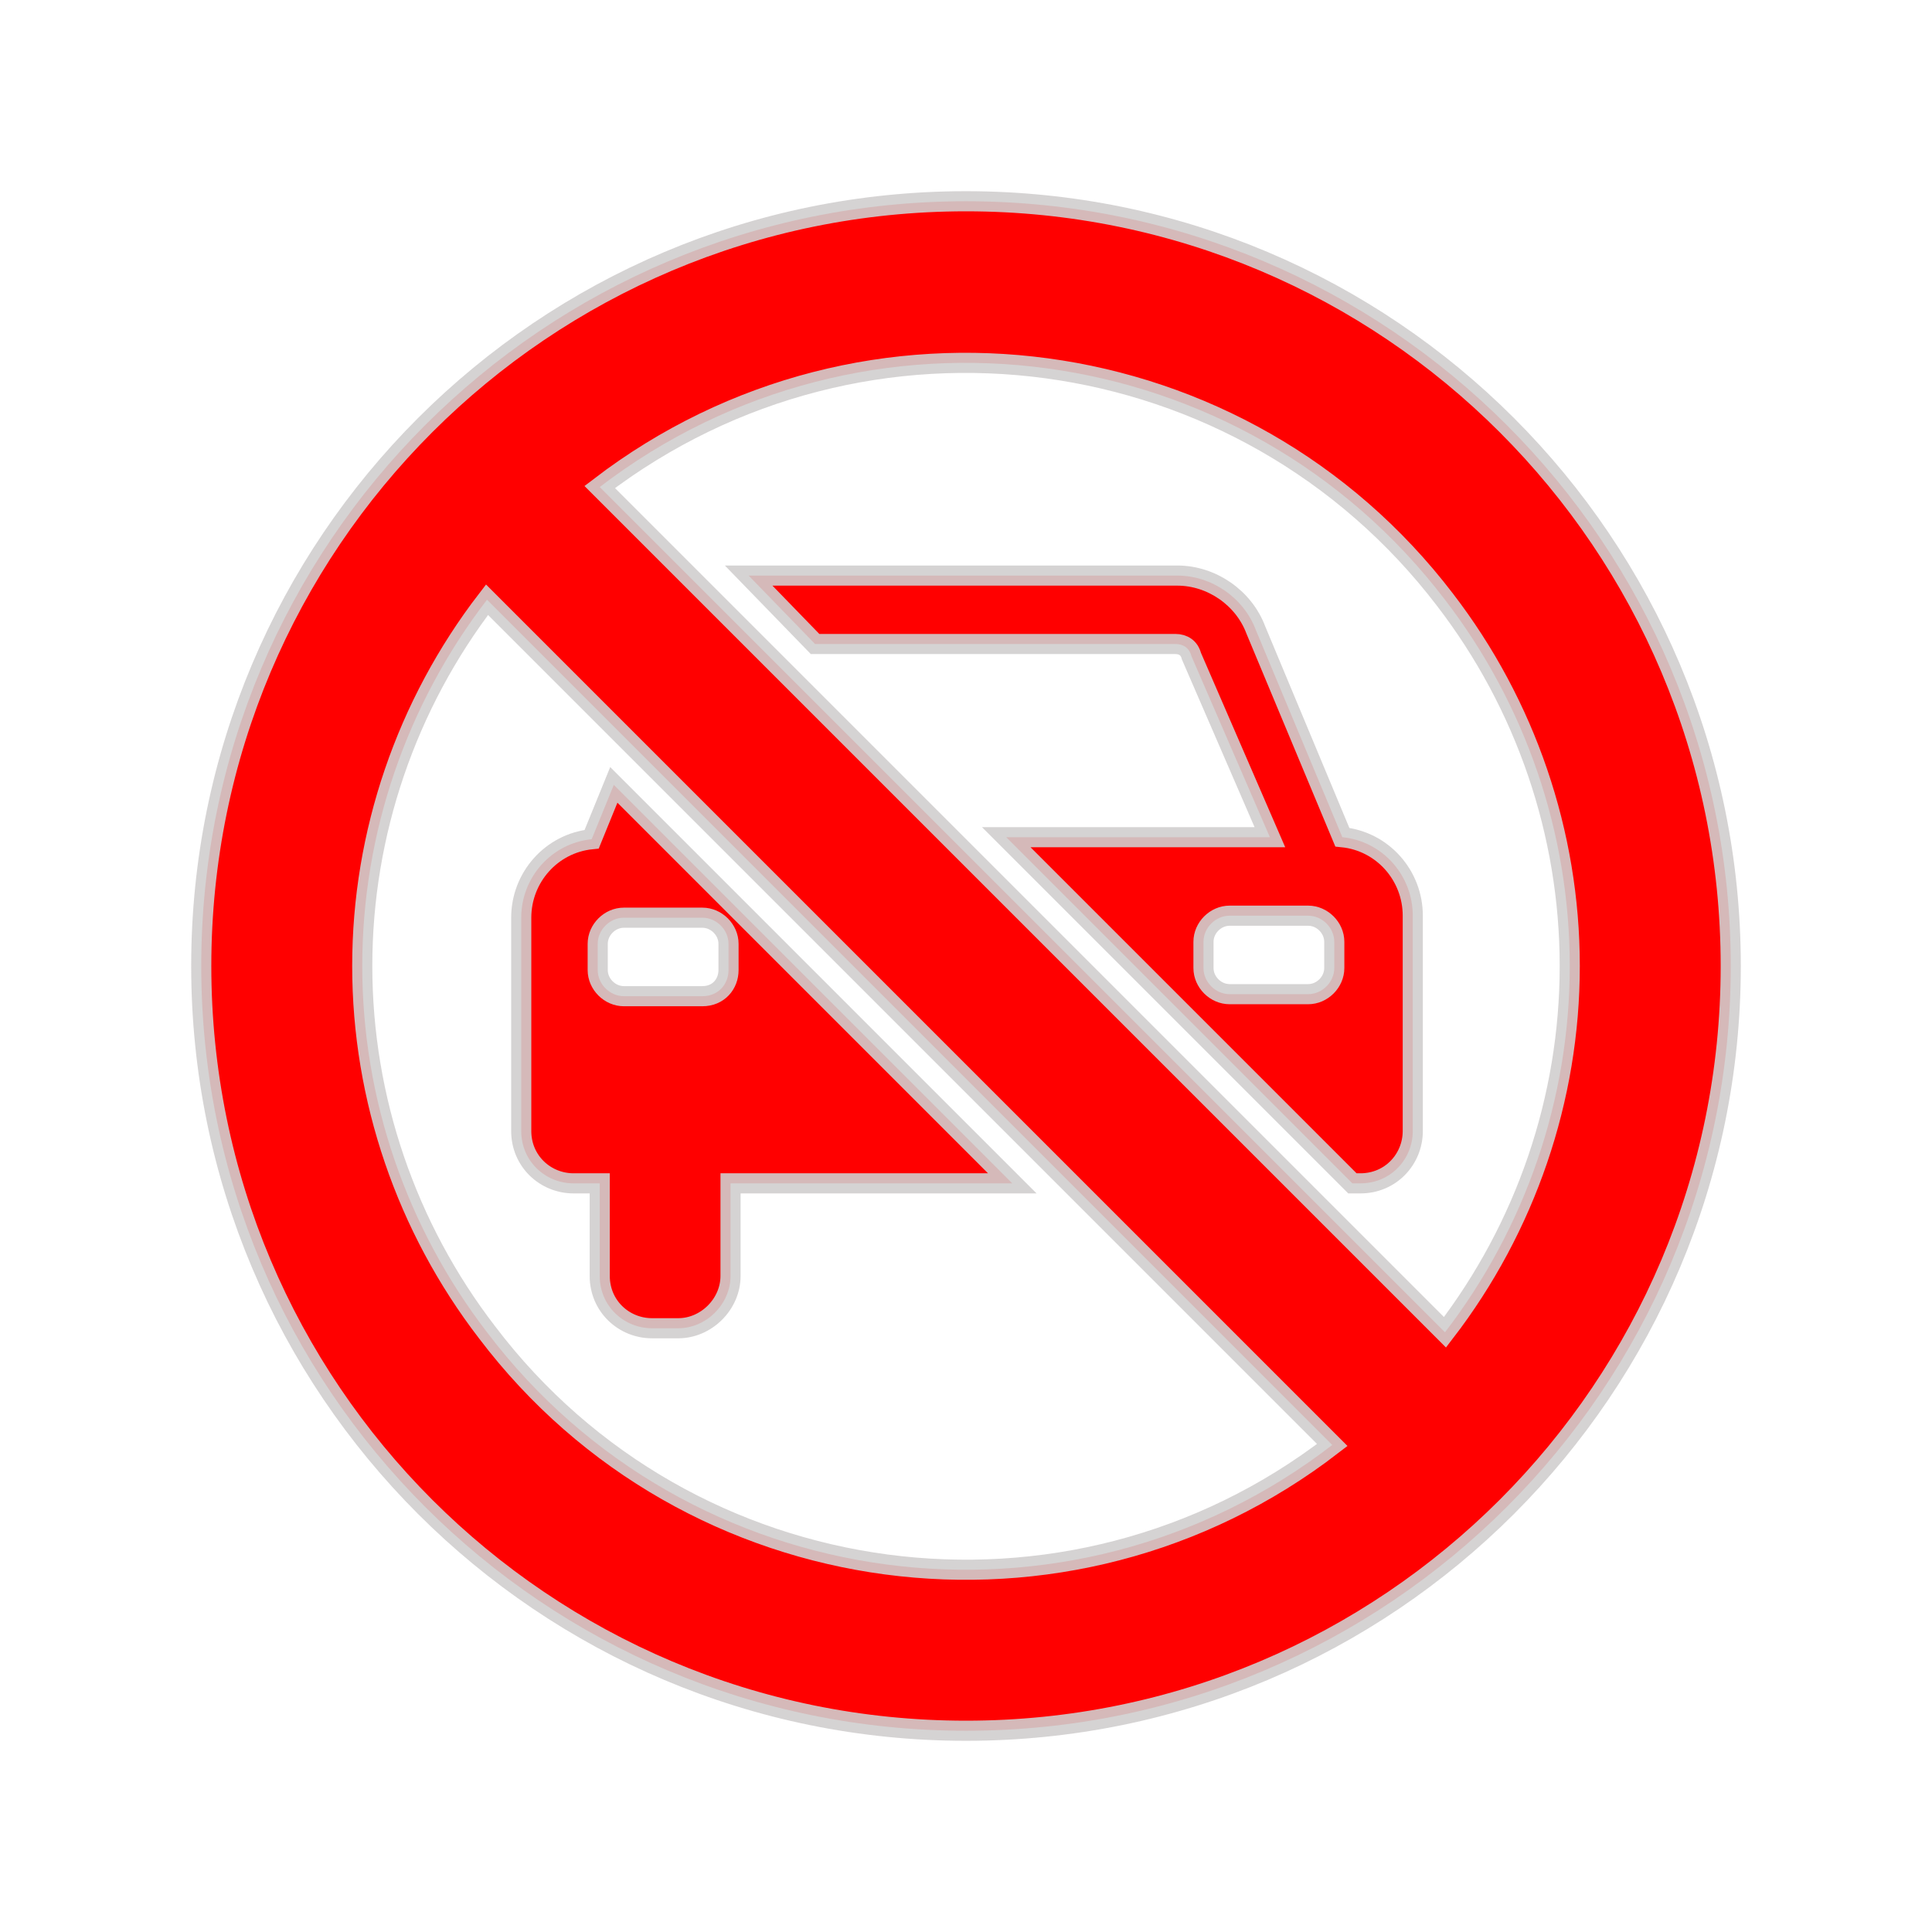 <svg width="96" height="96" xmlns="http://www.w3.org/2000/svg" xmlns:xlink="http://www.w3.org/1999/xlink" xml:space="preserve" overflow="hidden"><defs><clipPath id="clip0"><rect x="0" y="0" width="96" height="96"/></clipPath></defs><g clip-path="url(#clip0)"><path d="M33 41.5 30.5 39 29.4 41.7C27.4 41.9 25.9 43.6 25.9 45.6L25.9 56.2C25.9 57.7 27.1 58.8 28.5 58.8L29.8 58.8 29.8 63.4C29.8 64.9 31 66 32.4 66L33.7 66C35.1 66 36.3 64.8 36.3 63.4L36.3 58.8 50.3 58.8 33 41.5 33 41.5ZM34.9 49.5 31 49.5C30.3 49.5 29.7 48.9 29.7 48.2L29.7 46.9C29.7 46.2 30.3 45.6 31 45.6L34.9 45.6C35.6 45.6 36.2 46.2 36.2 46.9L36.2 48.2C36.2 48.9 35.7 49.5 34.9 49.5Z" stroke="#D0CECE" stroke-opacity="0.898" fill="#FF0000"/><path d="M40.5 32 58.4 32C58.8 32 59.1 32.2 59.2 32.6L63.1 41.6 50 41.6 67.2 58.8 67.6 58.8C69.1 58.8 70.2 57.6 70.2 56.2L70.2 45.5C70.2 43.5 68.7 41.8 66.7 41.6L62.4 31.3C61.8 29.7 60.2 28.6 58.5 28.6L37.6 28.6C37.5 28.6 37.3 28.6 37.2 28.6L40.5 32ZM66.3 46.8 66.3 48.1C66.3 48.8 65.7 49.4 65 49.4L61.1 49.4C60.4 49.4 59.8 48.8 59.8 48.1L59.8 46.8C59.8 46.1 60.4 45.5 61.1 45.5L65 45.5C65.7 45.5 66.3 46.1 66.3 46.8Z" stroke="#D0CECE" stroke-opacity="0.898" fill="#FF0000"/><path d="M48 10C27 10 10 27 10 48 10 69 27 86 48 86 69 86 86 69 86 48 86 48 86 48 86 48 86 27 69 10 48 10 48 10 48 10 48 10ZM78 48C78 54.6 75.8 61 71.8 66.2L29.8 24.2C43 14.1 61.8 16.7 71.8 29.8 75.8 35 78 41.4 78 48ZM18 48C18 41.4 20.2 35 24.2 29.8L66.2 71.8C53.1 81.9 34.2 79.4 24.2 66.2 20.2 61 18 54.6 18 48L18 48Z" stroke="#D0CECE" stroke-opacity="0.898" fill="#FF0000"/></g></svg>